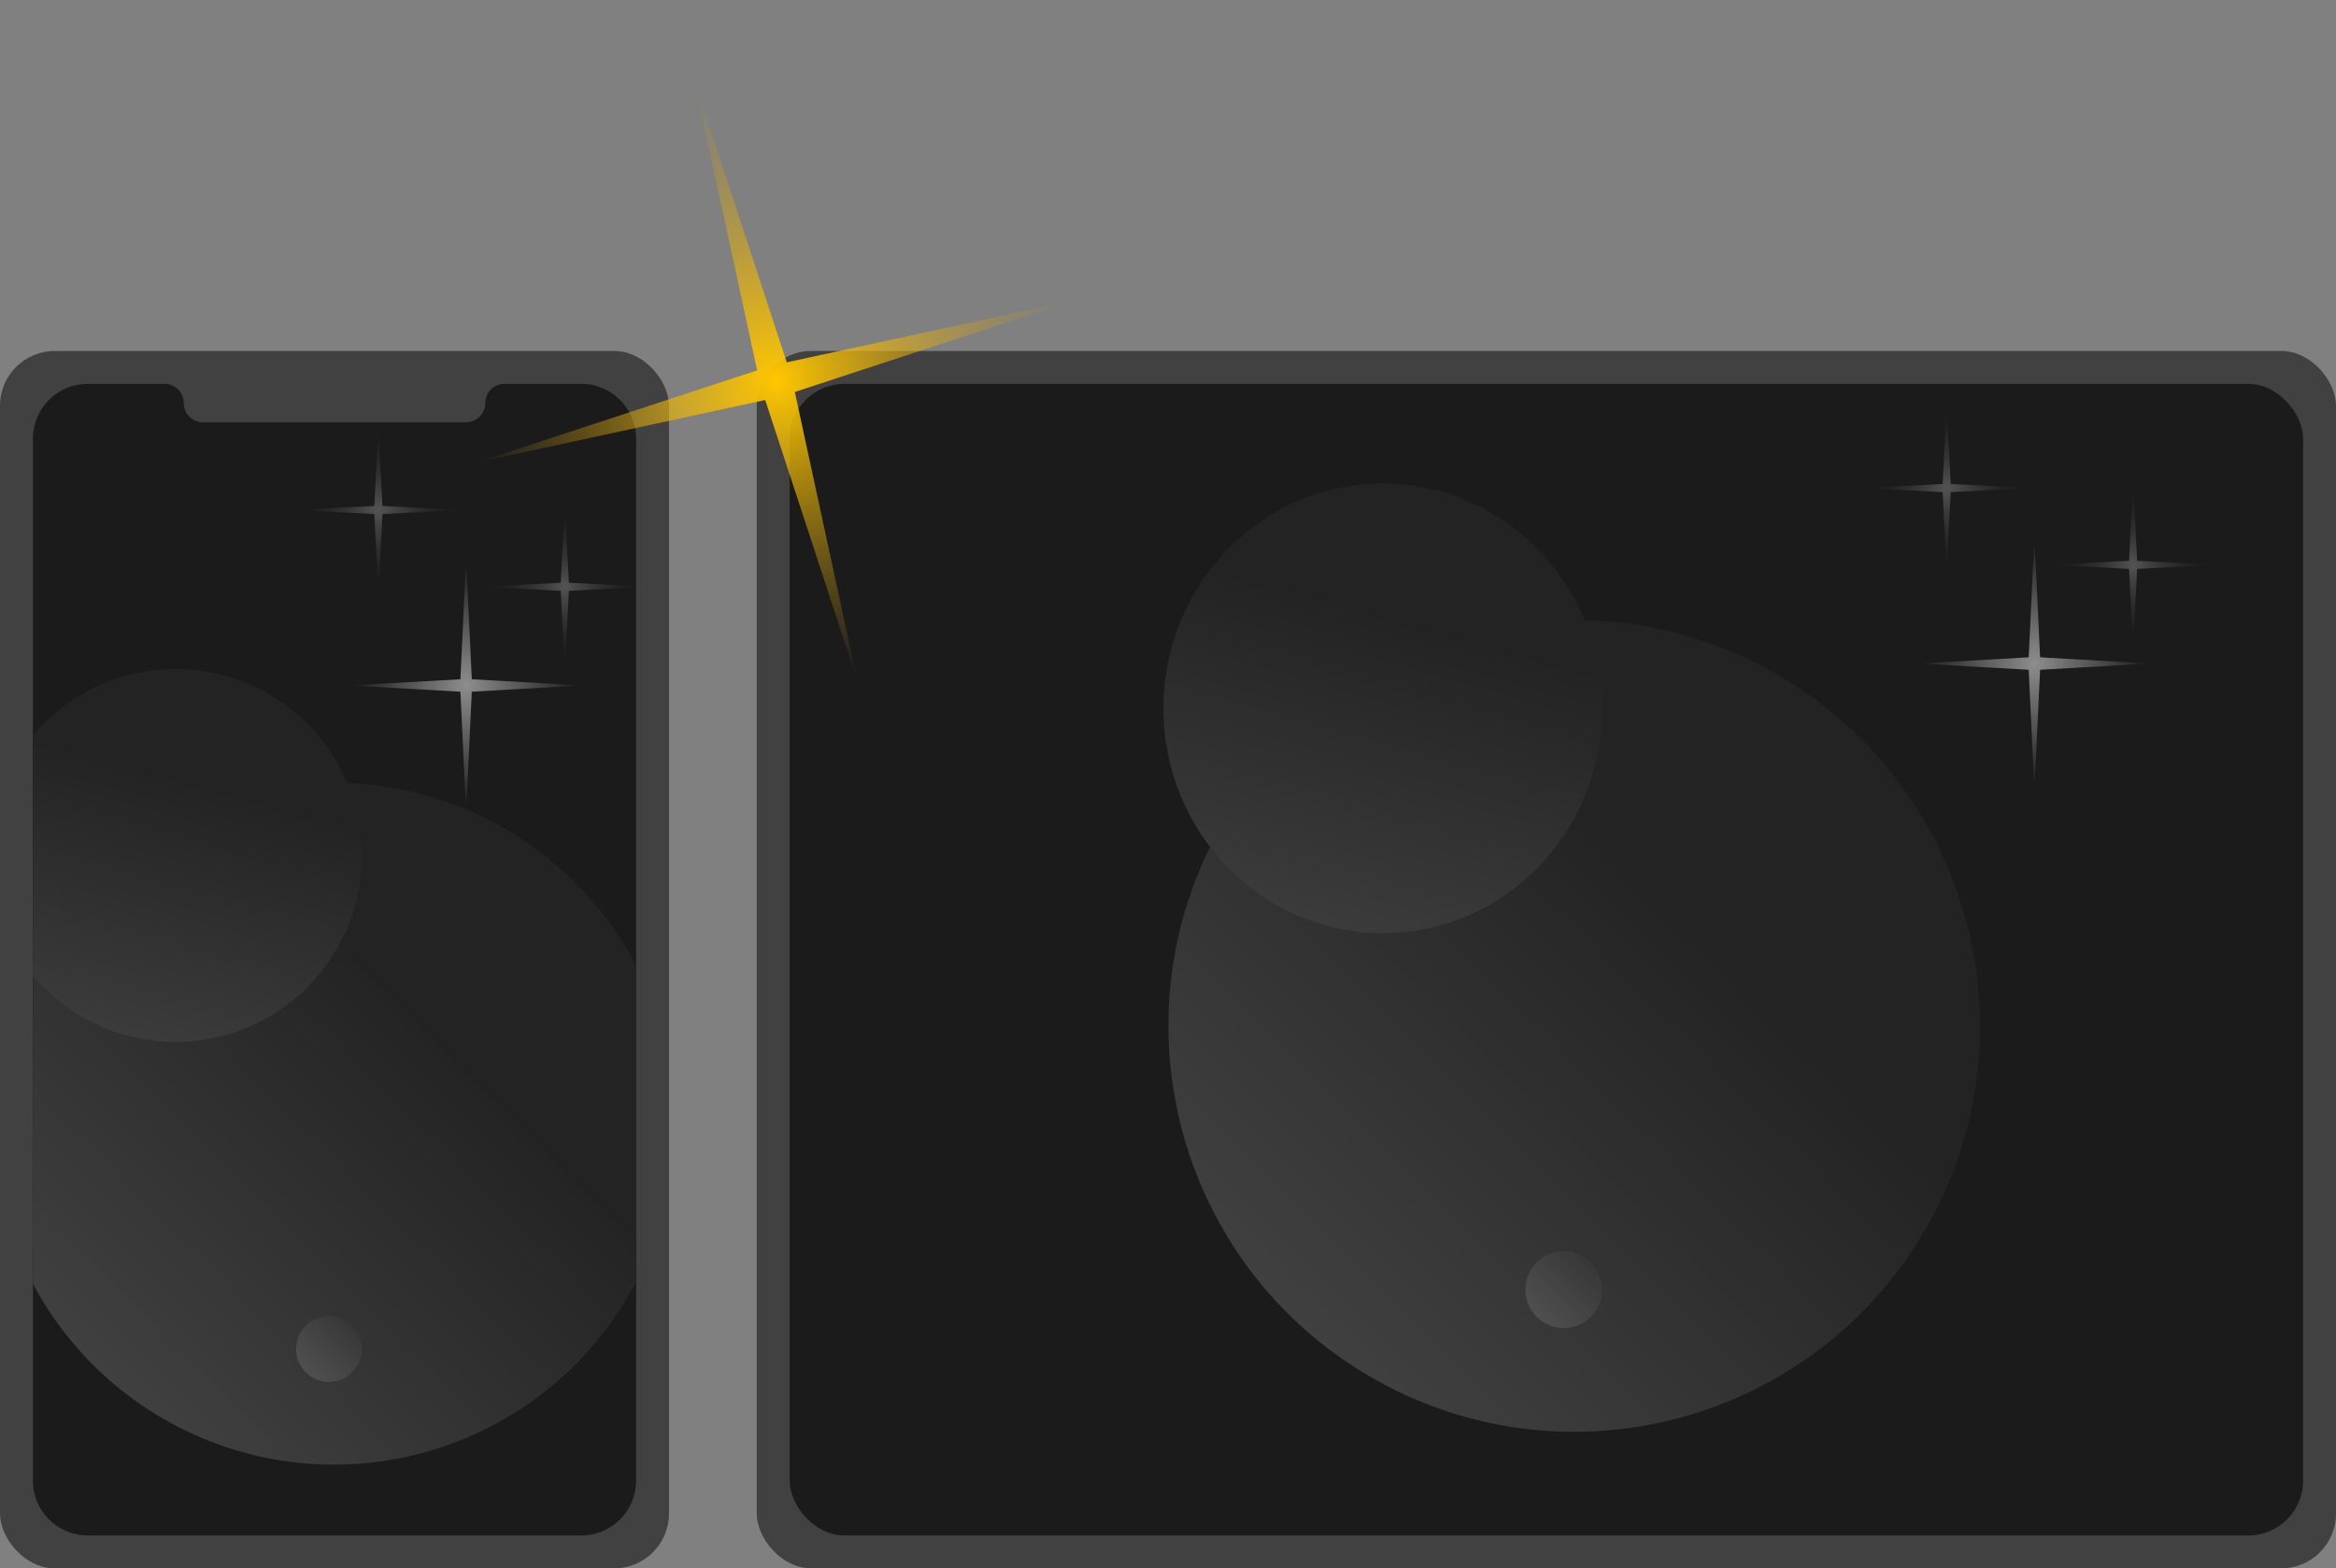 <svg width="213" height="143" viewBox="0 0 213 143" fill="none" xmlns="http://www.w3.org/2000/svg">
<rect x="0" y="0" width="213" height="143" fill="#808080" stroke="none"/>
<rect x="69" y="32" width="144" height="111" rx="5" fill="#414141"/>
<g clip-path="url(#clip0)">
<rect x="72" y="35" width="138" height="105" rx="5" fill="#1B1B1B"/>
<path d="M175.586 112.042C165.368 129.739 142.74 135.803 125.043 125.585C107.346 115.368 101.283 92.739 111.5 75.043C121.717 57.346 144.346 51.282 162.043 61.5C179.74 71.717 185.803 94.346 175.586 112.042Z" fill="url(#paint0_linear)"/>
<circle opacity="0.2" cx="142.586" cy="117.585" r="3.5" fill="url(#paint1_linear)"/>
<ellipse cx="126.086" cy="64.585" rx="20" ry="20.5" fill="url(#paint2_linear)"/>
<path opacity="0.5" d="M185.5 49L186.02 59.931L196 60.5L186.02 61.069L185.5 72L184.98 61.069L175 60.5L184.98 59.931L185.5 49Z" fill="url(#paint3_radial)"/>
<path opacity="0.25" d="M177.5 37L177.871 44.129L185 44.5L177.871 44.871L177.5 52L177.129 44.871L170 44.5L177.129 44.129L177.5 37Z" fill="url(#paint4_radial)"/>
<path opacity="0.25" d="M194.5 44L194.871 51.129L202 51.5L194.871 51.871L194.5 59L194.129 51.871L187 51.5L194.129 51.129L194.5 44Z" fill="url(#paint5_radial)"/>
</g>
<rect y="32" width="61" height="111" rx="5" fill="#414141"/>
<g clip-path="url(#clip1)">
<path d="M3 40C3 37.238 5.239 35 8 35H15C15.966 35 16.75 35.783 16.75 36.75C16.75 37.716 17.534 38.5 18.5 38.5H30.5H42.5C43.467 38.5 44.25 37.716 44.25 36.75C44.25 35.783 45.033 35 46 35H53C55.761 35 58 37.238 58 40V135C58 137.761 55.761 140 53 140H8C5.239 140 3 137.761 3 135V40Z" fill="#1B1B1B"/>
<path opacity="0.5" d="M42.5 51L43.02 61.931L53 62.5L43.02 63.069L42.5 74L41.98 63.069L32 62.5L41.98 61.931L42.5 51Z" fill="url(#paint6_radial)"/>
<path d="M57.374 117.998C48.792 132.863 29.783 137.957 14.917 129.374C0.051 120.791 -5.042 101.782 3.541 86.917C12.123 72.051 31.132 66.957 45.998 75.54C60.864 84.123 65.957 103.132 57.374 117.998Z" fill="url(#paint7_linear)"/>
<circle opacity="0.2" cx="30" cy="123" r="3" fill="url(#paint8_linear)"/>
<circle cx="16" cy="78" r="17" fill="url(#paint9_linear)"/>
<path opacity="0.25" d="M34.5 39L34.871 46.129L42 46.5L34.871 46.871L34.5 54L34.129 46.871L27 46.5L34.129 46.129L34.5 39Z" fill="url(#paint10_radial)"/>
<path opacity="0.25" d="M51.5 46L51.871 53.129L59 53.5L51.871 53.871L51.5 61L51.129 53.871L44 53.5L51.129 53.129L51.5 46Z" fill="url(#paint11_radial)"/>
</g>
<path d="M63.342 7.454L71.739 33.036L98.055 27.342L72.473 35.738L78.167 62.054L69.77 36.472L43.454 42.166L69.036 33.77L63.342 7.454Z" fill="url(#paint12_radial)"/>
<defs>
<linearGradient id="paint0_linear" x1="154.108" y1="82.978" x2="105.879" y2="131.206" gradientUnits="userSpaceOnUse">
<stop stop-color="#232323"/>
<stop offset="1" stop-color="#494949"/>
</linearGradient>
<linearGradient id="paint1_linear" x1="139.077" y1="121.125" x2="146.121" y2="114.08" gradientUnits="userSpaceOnUse">
<stop stop-color="#C4C4C4"/>
<stop offset="1" stop-color="#C4C4C4" stop-opacity="0"/>
</linearGradient>
<linearGradient id="paint2_linear" x1="128.176" y1="56.589" x2="118.185" y2="92.968" gradientUnits="userSpaceOnUse">
<stop stop-color="#232323"/>
<stop offset="1" stop-color="#434343"/>
</linearGradient>
<radialGradient id="paint3_radial" cx="0" cy="0" r="1" gradientUnits="userSpaceOnUse" gradientTransform="translate(185.5 60.5) rotate(90) scale(11.5 10.5)">
<stop stop-color="white"/>
<stop offset="1" stop-color="white" stop-opacity="0"/>
</radialGradient>
<radialGradient id="paint4_radial" cx="0" cy="0" r="1" gradientUnits="userSpaceOnUse" gradientTransform="translate(177.5 44.5) rotate(90) scale(7.5)">
<stop stop-color="white"/>
<stop offset="1" stop-color="#595959" stop-opacity="0"/>
</radialGradient>
<radialGradient id="paint5_radial" cx="0" cy="0" r="1" gradientUnits="userSpaceOnUse" gradientTransform="translate(194.5 51.5) rotate(90) scale(7.5)">
<stop stop-color="white"/>
<stop offset="1" stop-color="#444444" stop-opacity="0"/>
</radialGradient>
<radialGradient id="paint6_radial" cx="0" cy="0" r="1" gradientUnits="userSpaceOnUse" gradientTransform="translate(42.5 62.5) rotate(90) scale(11.5 10.5)">
<stop stop-color="white"/>
<stop offset="1" stop-color="white" stop-opacity="0"/>
</radialGradient>
<linearGradient id="paint7_linear" x1="39.332" y1="93.582" x2="-1.181" y2="134.096" gradientUnits="userSpaceOnUse">
<stop stop-color="#232323"/>
<stop offset="1" stop-color="#494949"/>
</linearGradient>
<linearGradient id="paint8_linear" x1="26.992" y1="126.034" x2="33.031" y2="119.995" gradientUnits="userSpaceOnUse">
<stop stop-color="#C4C4C4"/>
<stop offset="1" stop-color="#C4C4C4" stop-opacity="0"/>
</linearGradient>
<linearGradient id="paint9_linear" x1="17.777" y1="71.369" x2="9.666" y2="101.639" gradientUnits="userSpaceOnUse">
<stop stop-color="#232323"/>
<stop offset="1" stop-color="#434343"/>
</linearGradient>
<radialGradient id="paint10_radial" cx="0" cy="0" r="1" gradientUnits="userSpaceOnUse" gradientTransform="translate(34.5 46.5) rotate(90) scale(7.5)">
<stop stop-color="white"/>
<stop offset="1" stop-color="#595959" stop-opacity="0"/>
</radialGradient>
<radialGradient id="paint11_radial" cx="0" cy="0" r="1" gradientUnits="userSpaceOnUse" gradientTransform="translate(51.5 53.5) rotate(90) scale(7.5)">
<stop stop-color="white"/>
<stop offset="1" stop-color="#444444" stop-opacity="0"/>
</radialGradient>
<radialGradient id="paint12_radial" cx="0" cy="0" r="1" gradientUnits="userSpaceOnUse" gradientTransform="translate(70.754 34.754) rotate(74.81) scale(28.288)">
<stop stop-color="#FFC700"/>
<stop offset="1" stop-color="#C0931F" stop-opacity="0"/>
</radialGradient>
<clipPath id="clip0">
<rect width="138" height="105" fill="white" transform="translate(72 35)"/>
</clipPath>
<clipPath id="clip1">
<rect width="55" height="105" fill="white" transform="translate(3 35)"/>
</clipPath>
</defs>
</svg>
